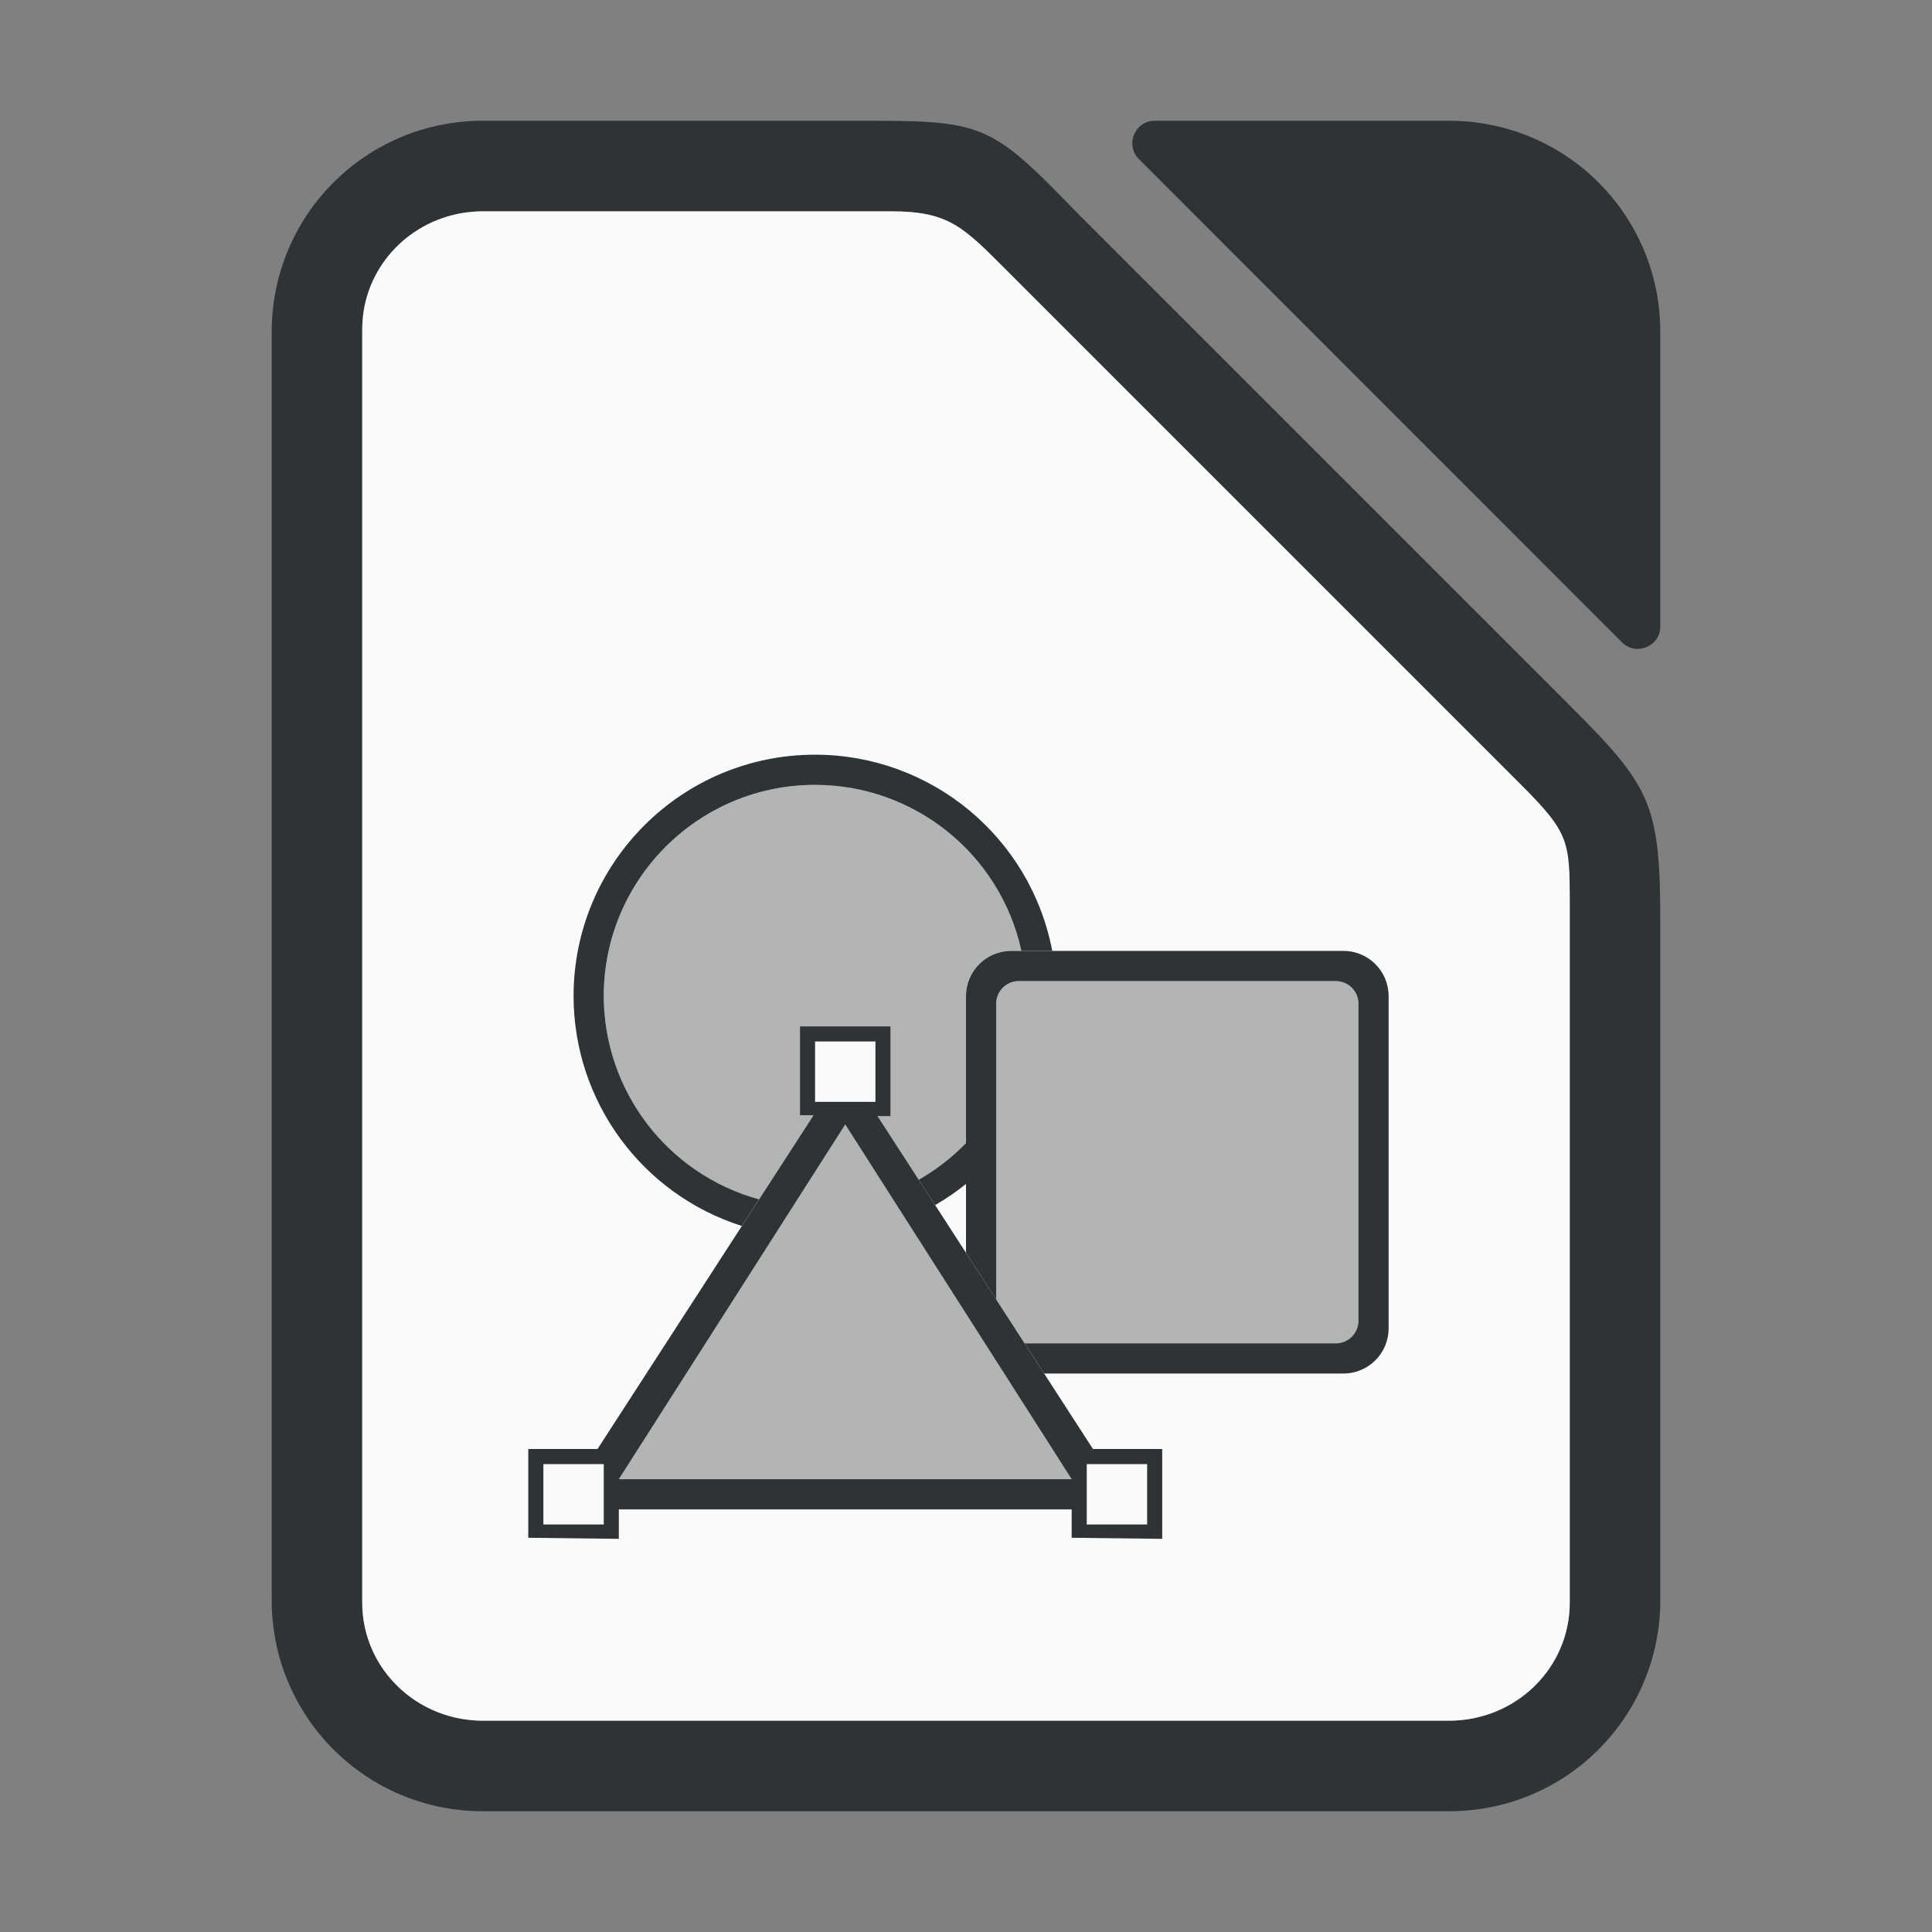 <svg height="128" viewBox="0 0 128 128" width="128" xmlns="http://www.w3.org/2000/svg"><rect x="0" y="0" width="128" height="128" fill="#808080" stroke="none"/><path d="m32 8c-7.756 0-14 6.244-14 14v84c0 7.756 6.244 14 14 14h64c7.756 0 14-6.244 14-14v-44.779c0-7.979-.594-9.078-6-14.484l-32.736-32.736c-5.702-5.913-6.21-6-14.279-6zm0 6h27.014c.487 0 .926.017 1.33.051.001 0.0.001-0.0.002 0 1.21.103 2.09.366 2.904.84.418.243.824.562 1.244.922.125.107.246.2.375.318.564.516 1.178 1.137 1.922 1.881l34.012 34.012c2.88 2.88 3.149 3.723 3.178 6.914l.019.037v.982 46.225c0 .271-.014.537-.041.801-.043.421-.131.83-.24 1.229-.016.059-.027.119-.045.178-.113.378-.257.742-.424 1.094-.029.061-.059.121-.09.182-.177.347-.376.681-.602.996-.033.047-.069.091-.104.137-.243.324-.503.635-.793.918-.29.283-.608.538-.939.775-.047.033-.091.069-.139.102-.322.22-.661.414-1.016.586-.065.031-.13.06-.195.09-.364.165-.741.307-1.133.418-.043.012-.087.022-.131.033-.418.111-.847.197-1.289.24-.27.027-.543.041-.82.041h-64c-.273 0-.541-.015-.807-.041-.05-.005-.099-.014-.148-.019-.01-.001-.019-.003-.029-.004-.199-.024-.396-.05-.59-.088-.102-.02-.2-.047-.301-.07-.145-.034-.29-.066-.432-.107-.113-.033-.221-.074-.332-.111-.134-.045-.268-.09-.398-.143-.102-.041-.201-.086-.301-.131-.009-.004-.017-.008-.025-.012-.112-.051-.223-.101-.332-.156-.003-.002-.007-.002-.01-.004-.104-.053-.205-.111-.307-.168-.003-.001-.005-.002-.008-.004-.116-.066-.231-.134-.344-.205-.001-.001-.003-.001-.004-.002-.093-.059-.183-.121-.273-.184-.006-.005-.013-.009-.02-.014-.103-.072-.204-.146-.303-.223-.002-.001-.004-.002-.006-.004-.021-.016-.04-.033-.061-.049-.061-.049-.122-.098-.182-.148-.086-.072-.169-.147-.252-.223-.301-.275-.58-.571-.834-.889-.07-.088-.139-.177-.205-.268-.068-.092-.136-.184-.199-.279-0-.001-.002-.001-.002-.002-.07-.105-.134-.214-.199-.322-.001-.002-.003-.004-.004-.006-.057-.096-.117-.191-.17-.289-.001-.003-.003-.005-.004-.008-.066-.123-.124-.25-.184-.377-0-.001-.002-.001-.002-.002-.045-.095-.092-.188-.133-.285-.001-.002-.001-.004-.002-.006-.059-.141-.109-.288-.16-.434-.029-.084-.063-.165-.09-.25-.049-.159-.088-.321-.127-.484-.003-.014-.008-.027-.012-.041-.016-.07-.038-.138-.053-.209-0-.002 0-.004 0-.006-.05-.246-.091-.496-.117-.75v-.002c-.027-.262-.041-.529-.041-.8v-84.363c0-.271.014-.537.041-.801v-.002c.027-.263.068-.522.121-.777.084-.403.209-.79.354-1.168.024-.063.045-.127.07-.189.146-.352.319-.689.514-1.014.042-.07.085-.14.129-.209.206-.32.43-.626.68-.912.002-.002.004-.004.006-.006.037-.042.077-.081.115-.123.272-.298.561-.582.877-.836.316-.254.656-.478 1.01-.684.001-.001.003-.001.004-.002.05-.029.098-.06.148-.088.341-.188.7-.348 1.07-.486.07-.026.14-.052.211-.076.376-.128.761-.234 1.16-.307.003-0.0.005-.002.008-.002.061-.011.123-.016.184-.025.003-0.0.006-.001.01-.002.42-.066.849-.109 1.289-.109z" fill="#2e3436"/><path d="m32 14c-3.878 0-7.094 2.669-7.838 6.238-.053.255-.094.514-.121.777-.027.264-.041.531-.041.803v84.363c0 .271.014.537.041.801 0.0.001-0.0.001 0 .002.409 3.951 3.805 7.016 7.959 7.016h64c4.432 0 8-3.487 8-7.818v-46.225c0-4.212 0-4.735-3.197-7.933l-34.011-34.011c-2.972-2.972-3.88-4.012-7.778-4.012z" fill="#fafafa"/><g fill="#2e3436"><path d="m76.51 8c-1.34.001-1.999 1.631-1.035 2.562l32 32.01c.946.913 2.525.242 2.525-1.072v-19.5c0-7.756-6.244-14-14-14z"/><path d="m53 68v5.881l.895.012-14.307 22.107h-4.588v5.881l6 .072v-1.953h30v1.881l6 .072v-5.953h-4.588l-14.273-22.057.861.01v-5.953zm1 1h4v4h-4zm2 5.5 15 23.5h-30zm-20 22.5h4v4h-4zm36 0h4v4h-4z"/><path d="m67 63c-1.662 0-3 1.338-3 3v17l2 3.092v-19.592c0-.831.669-1.5 1.5-1.5h21c.831 0 1.5.669 1.5 1.5v21c0 .831-.669 1.5-1.5 1.5h-20.617l1.293 2h19.824c1.662 0 3-1.338 3-3v-22c0-1.662-1.338-3-3-3z"/><path d="m54 50c-8.837 0-16 7.163-16 16 .01 6.96 4.518 13.115 11.15 15.225l1.139-1.762c-6.064-1.667-10.273-7.174-10.289-13.463 0-7.732 6.268-14 14-14 6.575.001 12.263 4.578 13.672 11h2.043c-1.44-7.543-8.036-12.999-15.715-13zm10 25.734c-.924.953-1.979 1.77-3.133 2.426l1.088 1.68c.717-.413 1.401-.881 2.045-1.4z"/><path d="m67.5 65c-.831 0-1.5.669-1.5 1.5v19.592l1.883 2.908h20.617c.831 0 1.5-.669 1.5-1.5v-21c0-.831-.669-1.5-1.5-1.5z" opacity=".35"/><path d="m54 52c-7.732 0-14 6.268-14 14 .006 6.293 4.211 11.809 10.277 13.482l3.617-5.59-.895-.012v-5.881h6v5.953l-.861-.01 2.729 4.217c1.171-.659 2.219-1.476 3.133-2.41v-9.75c0-1.662 1.338-3 3-3h.674c-1.374-6.29-6.972-11-13.674-11z" opacity=".35"/><path d="m56 74.5-15 23.5h30z" opacity=".35"/></g></svg>